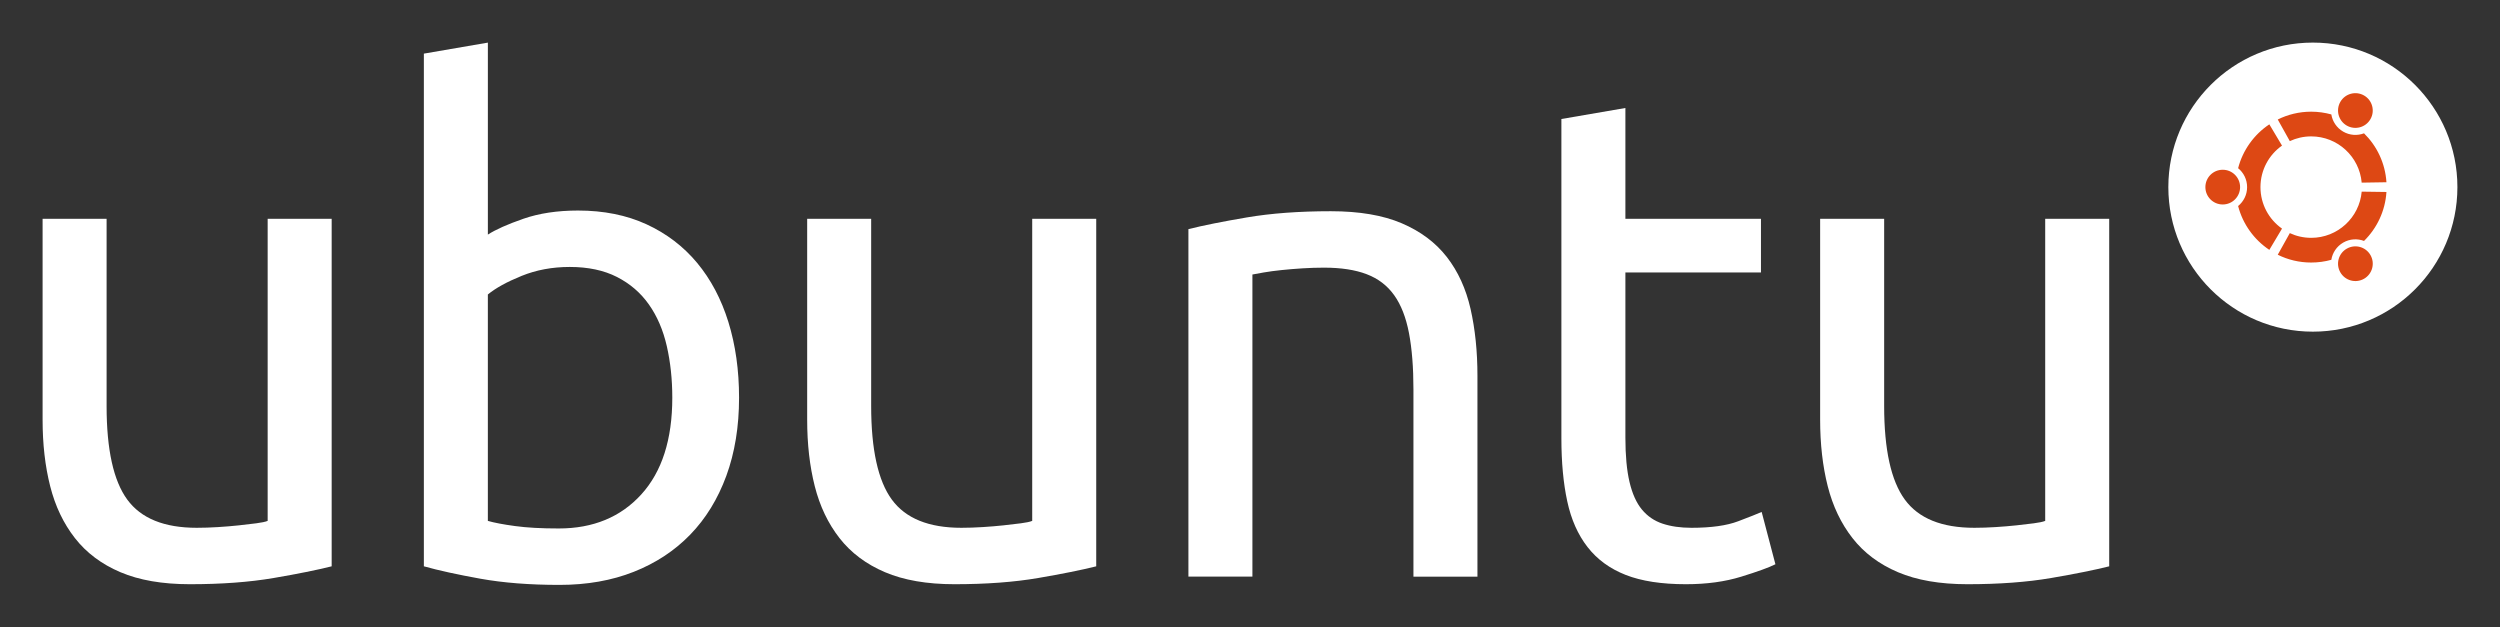 <?xml version="1.0" encoding="UTF-8" standalone="no"?>
<svg
   xmlns:dc="http://purl.org/dc/elements/1.1/"
   xmlns:cc="http://creativecommons.org/ns#"
   xmlns:rdf="http://www.w3.org/1999/02/22-rdf-syntax-ns#"
   xmlns:svg="http://www.w3.org/2000/svg"
   xmlns="http://www.w3.org/2000/svg"
   xml:space="preserve"
   enable-background="new 0 0 425.197 209.764"
   viewBox="0 0 293.464 73.659"
   height="73.659"
   width="293.464"
   y="0px"
   x="0px"
   id="ubuntu__x5F__white_x26_orange_x28_cof_x29_"
   version="1.1"><rect x="0" y="0" width="293.464" height="73.659" fill="#333333" stroke="none"/><defs
     id="defs33" /><g
     transform="translate(-65.867,-68.051)"
     id="g3" /><g
     transform="translate(-65.867,-68.051)"
     id="g5" /><g
     transform="translate(-65.867,-68.051)"
     id="g7" /><g
     transform="translate(-65.867,-68.051)"
     id="g9" /><g
     transform="translate(-65.867,-68.051)"
     id="g11"><circle
       style="fill:#ffffff"
       id="circle13"
       r="16.966"
       cy="90.017"
       cx="337.365" /><path
       style="fill:#dd4814"
       id="path15"
       d="m 326.783,87.978 c -1.127,0 -2.036,0.912 -2.036,2.039 0,1.123 0.909,2.037 2.036,2.037 1.128,0 2.039,-0.914 2.039,-2.037 0,-1.127 -0.911,-2.039 -2.039,-2.039 z m 14.555,9.266 c -0.976,0.559 -1.308,1.807 -0.747,2.779 0.563,0.977 1.809,1.309 2.784,0.748 0.975,-0.562 1.31,-1.809 0.747,-2.783 -0.563,-0.975 -1.81,-1.309 -2.784,-0.744 z m -10.125,-7.227 c 0,-2.016 0.998,-3.797 2.529,-4.873 l -1.488,-2.498 c -1.784,1.191 -3.112,3.014 -3.664,5.148 0.646,0.525 1.055,1.324 1.055,2.223 0,0.893 -0.408,1.691 -1.055,2.219 0.552,2.133 1.88,3.955 3.664,5.146 l 1.488,-2.496 c -1.531,-1.076 -2.529,-2.855 -2.529,-4.869 z m 5.952,-5.957 c 3.112,0 5.663,2.385 5.931,5.43 l 2.905,-0.047 c -0.144,-2.244 -1.124,-4.26 -2.631,-5.742 -0.776,0.291 -1.672,0.25 -2.445,-0.199 -0.773,-0.447 -1.26,-1.199 -1.394,-2.02 -0.754,-0.207 -1.547,-0.322 -2.366,-0.322 -1.408,0 -2.741,0.332 -3.922,0.918 l 1.415,2.537 c 0.762,-0.356 1.613,-0.555 2.507,-0.555 z m 0,11.908 c -0.895,0 -1.745,-0.197 -2.507,-0.553 l -1.415,2.537 c 1.181,0.588 2.514,0.916 3.922,0.916 0.819,0 1.612,-0.111 2.366,-0.32 0.134,-0.82 0.62,-1.572 1.394,-2.021 0.775,-0.447 1.669,-0.49 2.445,-0.195 1.507,-1.484 2.487,-3.5 2.631,-5.746 l -2.905,-0.041 c -0.268,3.04 -2.819,5.423 -5.931,5.423 z m 4.173,-13.179 c 0.974,0.561 2.221,0.229 2.782,-0.748 0.563,-0.971 0.229,-2.219 -0.745,-2.781 -0.976,-0.562 -2.221,-0.229 -2.784,0.746 -0.561,0.974 -0.229,2.22 0.747,2.783 z" /><g
       id="g17"><path
         style="fill:#ffffff"
         id="path19"
         d="m 104.798,134.53 c -1.725,0.432 -3.999,0.889 -6.826,1.374 -2.83,0.483 -6.102,0.726 -9.817,0.726 -3.23,0 -5.952,-0.472 -8.159,-1.413 -2.209,-0.941 -3.986,-2.274 -5.332,-3.998 -1.348,-1.724 -2.316,-3.757 -2.908,-6.101 -0.594,-2.341 -0.889,-4.939 -0.889,-7.795 l 0,-23.589 7.513,0 0,21.973 c 0,5.117 0.808,8.779 2.424,10.986 1.616,2.211 4.334,3.314 8.159,3.314 0.809,0 1.642,-0.029 2.505,-0.083 0.86,-0.053 1.67,-0.122 2.425,-0.202 0.752,-0.081 1.439,-0.161 2.059,-0.242 0.619,-0.08 1.064,-0.173 1.334,-0.283 l 0,-35.463 7.514,0 0,40.796 z" /><path
         style="fill:#ffffff"
         id="path21"
         d="m 123.134,95.591 c 0.915,-0.592 2.304,-1.211 4.161,-1.857 1.857,-0.646 3.999,-0.969 6.422,-0.969 3.016,0 5.696,0.539 8.039,1.615 2.342,1.078 4.322,2.584 5.938,4.523 1.614,1.939 2.839,4.256 3.675,6.947 0.834,2.695 1.253,5.656 1.253,8.888 0,3.392 -0.5,6.45 -1.494,9.168 -0.999,2.72 -2.412,5.021 -4.242,6.907 -1.832,1.885 -4.039,3.34 -6.625,4.362 -2.584,1.023 -5.493,1.535 -8.725,1.535 -3.502,0 -6.598,-0.244 -9.289,-0.728 -2.693,-0.485 -4.902,-0.97 -6.625,-1.454 l 0,-60.181 7.513,-1.293 0,22.537 z m 0,33.606 c 0.755,0.216 1.818,0.42 3.192,0.605 1.373,0.191 3.082,0.284 5.129,0.284 4.039,0 7.271,-1.334 9.693,-3.999 2.425,-2.666 3.637,-6.45 3.637,-11.349 0,-2.153 -0.216,-4.173 -0.646,-6.062 -0.432,-1.883 -1.132,-3.514 -2.102,-4.885 -0.969,-1.375 -2.222,-2.451 -3.756,-3.232 -1.534,-0.781 -3.38,-1.172 -5.533,-1.172 -2.049,0 -3.932,0.352 -5.654,1.051 -1.727,0.701 -3.045,1.428 -3.96,2.182 l 0,26.577 z" /><path
         style="fill:#ffffff"
         id="path23"
         d="m 194.546,134.53 c -1.725,0.432 -4,0.889 -6.826,1.374 -2.827,0.483 -6.1,0.726 -9.816,0.726 -3.23,0 -5.95,-0.472 -8.158,-1.413 -2.209,-0.941 -3.986,-2.274 -5.331,-3.998 -1.348,-1.724 -2.315,-3.757 -2.909,-6.101 -0.593,-2.341 -0.889,-4.939 -0.889,-7.795 l 0,-23.589 7.512,0 0,21.973 c 0,5.117 0.809,8.779 2.424,10.986 1.617,2.211 4.336,3.314 8.159,3.314 0.81,0 1.644,-0.029 2.505,-0.083 0.859,-0.053 1.668,-0.122 2.424,-0.202 0.754,-0.081 1.44,-0.161 2.061,-0.242 0.618,-0.08 1.062,-0.173 1.331,-0.283 l 0,-35.463 7.514,0 0,40.796 z" /><path
         style="fill:#ffffff"
         id="path25"
         d="m 205.37,94.947 c 1.723,-0.432 4.01,-0.889 6.867,-1.375 2.852,-0.484 6.138,-0.727 9.854,-0.727 3.34,0 6.113,0.473 8.32,1.414 2.208,0.943 3.972,2.262 5.293,3.959 1.317,1.695 2.246,3.729 2.786,6.098 0.538,2.373 0.808,4.984 0.808,7.837 l 0,23.588 -7.513,0 0,-21.973 c 0,-2.584 -0.176,-4.791 -0.525,-6.624 -0.351,-1.833 -0.929,-3.313 -1.737,-4.442 -0.808,-1.133 -1.885,-1.953 -3.231,-2.465 -1.346,-0.514 -3.018,-0.768 -5.007,-0.768 -0.811,0 -1.645,0.027 -2.504,0.08 -0.862,0.055 -1.686,0.121 -2.464,0.203 -0.784,0.08 -1.481,0.176 -2.102,0.281 -0.62,0.109 -1.063,0.189 -1.333,0.242 l 0,35.464 -7.512,0 0,-40.792 z" /><path
         style="fill:#ffffff"
         id="path27"
         d="m 256.665,93.734 15.914,0 0,6.301 -15.914,0 0,19.388 c 0,2.1 0.161,3.84 0.485,5.212 0.324,1.372 0.809,2.451 1.454,3.229 0.646,0.781 1.452,1.333 2.423,1.656 0.97,0.324 2.1,0.487 3.392,0.487 2.314,0 4.147,-0.258 5.494,-0.771 1.345,-0.511 2.262,-0.874 2.748,-1.09 l 1.614,6.141 c -0.755,0.378 -2.088,0.863 -3.999,1.453 -1.912,0.593 -4.078,0.889 -6.502,0.889 -2.856,0 -5.212,-0.362 -7.07,-1.089 -1.856,-0.729 -3.351,-1.817 -4.482,-3.273 -1.131,-1.453 -1.925,-3.243 -2.382,-5.372 -0.46,-2.126 -0.688,-4.59 -0.688,-7.391 l 0,-37.483 7.513,-1.293 0,13.006 z" /><path
         style="fill:#ffffff"
         id="path29"
         d="m 313.455,134.53 c -1.726,0.432 -3.999,0.889 -6.826,1.374 -2.827,0.483 -6.101,0.726 -9.814,0.726 -3.232,0 -5.952,-0.472 -8.161,-1.413 -2.209,-0.941 -3.986,-2.274 -5.33,-3.998 -1.348,-1.724 -2.316,-3.757 -2.91,-6.101 -0.592,-2.341 -0.889,-4.939 -0.889,-7.795 l 0,-23.589 7.515,0 0,21.973 c 0,5.117 0.808,8.779 2.424,10.986 1.614,2.211 4.334,3.314 8.159,3.314 0.807,0 1.641,-0.029 2.504,-0.083 0.859,-0.053 1.667,-0.122 2.422,-0.202 0.754,-0.081 1.441,-0.161 2.061,-0.242 0.617,-0.08 1.063,-0.173 1.334,-0.283 l 0,-35.463 7.513,0 0,40.796 z" /></g></g></svg>